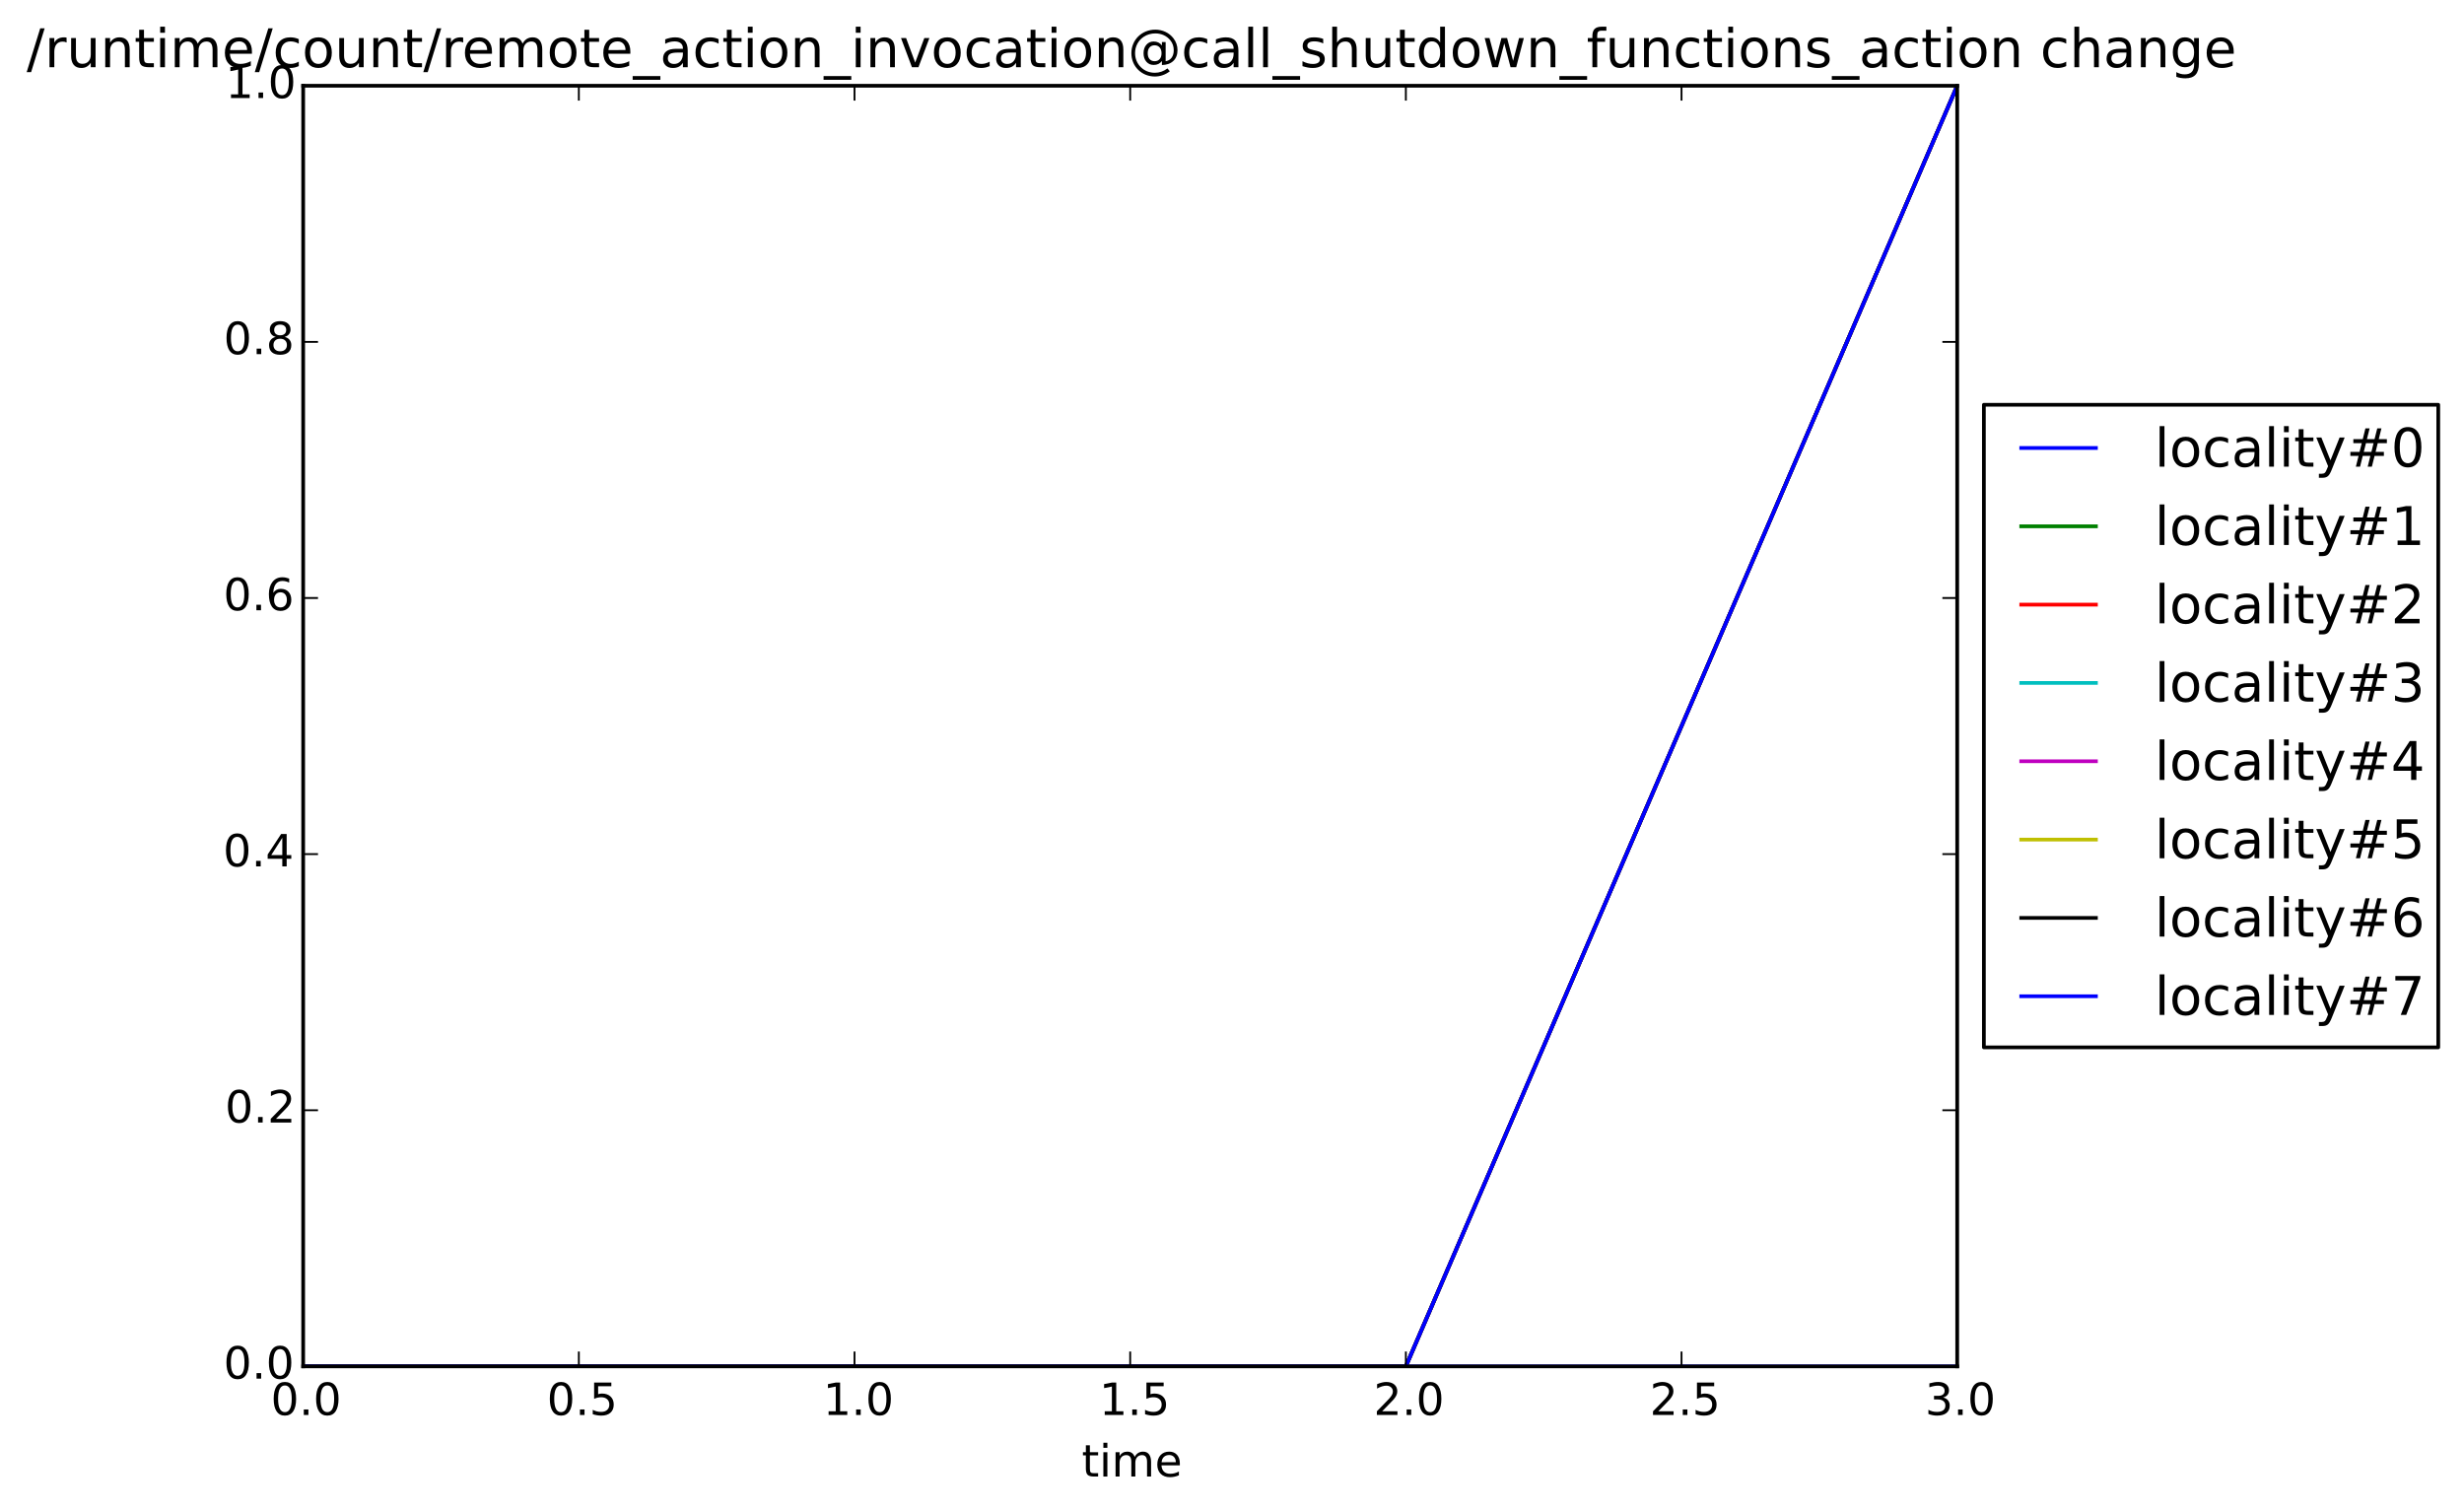 <?xml version="1.0" encoding="utf-8" standalone="no"?>
<!DOCTYPE svg PUBLIC "-//W3C//DTD SVG 1.1//EN"
  "http://www.w3.org/Graphics/SVG/1.1/DTD/svg11.dtd">
<!-- Created with matplotlib (http://matplotlib.org/) -->
<svg height="408pt" version="1.1" viewBox="0 0 665 408" width="665pt" xmlns="http://www.w3.org/2000/svg" xmlns:xlink="http://www.w3.org/1999/xlink">
 <defs>
  <style type="text/css">
*{stroke-linecap:butt;stroke-linejoin:round;}
  </style>
 </defs>
 <g id="figure_1">
  <g id="patch_1">
   <path d="
M0 408.169
L665.25 408.169
L665.25 0
L0 0
z
" style="fill:#ffffff;"/>
  </g>
  <g id="axes_1">
   <g id="patch_2">
    <path d="
M81.822 368.742
L528.222 368.742
L528.222 23.142
L81.822 23.142
z
" style="fill:#ffffff;"/>
   </g>
   <g id="line2d_1">
    <path clip-path="url(#pbc02d9cdf8)" d="
M81.822 368.742
L230.622 368.742
L379.422 368.742
L528.222 368.742" style="fill:none;stroke:#0000ff;stroke-linecap:square;"/>
   </g>
   <g id="line2d_2">
    <path clip-path="url(#pbc02d9cdf8)" d="
M81.822 368.742
L230.622 368.742
L379.422 368.742
L528.222 23.142" style="fill:none;stroke:#008000;stroke-linecap:square;"/>
   </g>
   <g id="line2d_3">
    <path clip-path="url(#pbc02d9cdf8)" d="
M81.822 368.742
L230.622 368.742
L379.422 368.742
L528.222 23.142" style="fill:none;stroke:#ff0000;stroke-linecap:square;"/>
   </g>
   <g id="line2d_4">
    <path clip-path="url(#pbc02d9cdf8)" d="
M81.822 368.742
L230.622 368.742
L379.422 368.742
L528.222 23.142" style="fill:none;stroke:#00bfbf;stroke-linecap:square;"/>
   </g>
   <g id="line2d_5">
    <path clip-path="url(#pbc02d9cdf8)" d="
M81.822 368.742
L230.622 368.742
L379.422 368.742
L528.222 23.142" style="fill:none;stroke:#bf00bf;stroke-linecap:square;"/>
   </g>
   <g id="line2d_6">
    <path clip-path="url(#pbc02d9cdf8)" d="
M81.822 368.742
L230.622 368.742
L379.422 368.742
L528.222 23.142" style="fill:none;stroke:#bfbf00;stroke-linecap:square;"/>
   </g>
   <g id="line2d_7">
    <path clip-path="url(#pbc02d9cdf8)" d="
M81.822 368.742
L230.622 368.742
L379.422 368.742
L528.222 23.142" style="fill:none;stroke:#000000;stroke-linecap:square;"/>
   </g>
   <g id="line2d_8">
    <path clip-path="url(#pbc02d9cdf8)" d="
M81.822 368.742
L230.622 368.742
L379.422 368.742
L528.222 23.142" style="fill:none;stroke:#0000ff;stroke-linecap:square;"/>
   </g>
   <g id="patch_3">
    <path d="
M81.822 23.142
L528.222 23.142" style="fill:none;stroke:#000000;stroke-linecap:square;stroke-linejoin:miter;"/>
   </g>
   <g id="patch_4">
    <path d="
M81.822 368.742
L81.822 23.142" style="fill:none;stroke:#000000;stroke-linecap:square;stroke-linejoin:miter;"/>
   </g>
   <g id="patch_5">
    <path d="
M81.822 368.742
L528.222 368.742" style="fill:none;stroke:#000000;stroke-linecap:square;stroke-linejoin:miter;"/>
   </g>
   <g id="patch_6">
    <path d="
M528.222 368.742
L528.222 23.142" style="fill:none;stroke:#000000;stroke-linecap:square;stroke-linejoin:miter;"/>
   </g>
   <g id="matplotlib.axis_1">
    <g id="xtick_1">
     <g id="line2d_9">
      <defs>
       <path d="
M0 0
L0 -4" id="mc7db9fdffb" style="stroke:#000000;stroke-width:0.5;"/>
      </defs>
      <g>
       <use style="stroke:#000000;stroke-width:0.5;" x="81.822" xlink:href="#mc7db9fdffb" y="368.742"/>
      </g>
     </g>
     <g id="line2d_10">
      <defs>
       <path d="
M0 0
L0 4" id="m5a7d422ac3" style="stroke:#000000;stroke-width:0.5;"/>
      </defs>
      <g>
       <use style="stroke:#000000;stroke-width:0.5;" x="81.822" xlink:href="#m5a7d422ac3" y="23.142"/>
      </g>
     </g>
     <g id="text_1">
      <!-- 0.0 -->
      <defs>
       <path d="
M31.781 66.406
Q24.172 66.406 20.328 58.906
Q16.5 51.422 16.5 36.375
Q16.5 21.391 20.328 13.891
Q24.172 6.391 31.781 6.391
Q39.453 6.391 43.281 13.891
Q47.125 21.391 47.125 36.375
Q47.125 51.422 43.281 58.906
Q39.453 66.406 31.781 66.406
M31.781 74.219
Q44.047 74.219 50.516 64.516
Q56.984 54.828 56.984 36.375
Q56.984 17.969 50.516 8.266
Q44.047 -1.422 31.781 -1.422
Q19.531 -1.422 13.062 8.266
Q6.594 17.969 6.594 36.375
Q6.594 54.828 13.062 64.516
Q19.531 74.219 31.781 74.219" id="BitstreamVeraSans-Roman-30"/>
       <path d="
M10.688 12.406
L21 12.406
L21 0
L10.688 0
z
" id="BitstreamVeraSans-Roman-2e"/>
      </defs>
      <g transform="translate(73.075 381.86)scale(0.12 -0.12)">
       <use xlink:href="#BitstreamVeraSans-Roman-30"/>
       <use x="63.623" xlink:href="#BitstreamVeraSans-Roman-2e"/>
       <use x="95.41" xlink:href="#BitstreamVeraSans-Roman-30"/>
      </g>
     </g>
    </g>
    <g id="xtick_2">
     <g id="line2d_11">
      <g>
       <use style="stroke:#000000;stroke-width:0.5;" x="156.222" xlink:href="#mc7db9fdffb" y="368.742"/>
      </g>
     </g>
     <g id="line2d_12">
      <g>
       <use style="stroke:#000000;stroke-width:0.5;" x="156.222" xlink:href="#m5a7d422ac3" y="23.142"/>
      </g>
     </g>
     <g id="text_2">
      <!-- 0.5 -->
      <defs>
       <path d="
M10.797 72.906
L49.516 72.906
L49.516 64.594
L19.828 64.594
L19.828 46.734
Q21.969 47.469 24.109 47.828
Q26.266 48.188 28.422 48.188
Q40.625 48.188 47.75 41.5
Q54.891 34.812 54.891 23.391
Q54.891 11.625 47.562 5.094
Q40.234 -1.422 26.906 -1.422
Q22.312 -1.422 17.547 -0.641
Q12.797 0.141 7.719 1.703
L7.719 11.625
Q12.109 9.234 16.797 8.062
Q21.484 6.891 26.703 6.891
Q35.156 6.891 40.078 11.328
Q45.016 15.766 45.016 23.391
Q45.016 31 40.078 35.438
Q35.156 39.891 26.703 39.891
Q22.75 39.891 18.812 39.016
Q14.891 38.141 10.797 36.281
z
" id="BitstreamVeraSans-Roman-35"/>
      </defs>
      <g transform="translate(147.6 381.86)scale(0.12 -0.12)">
       <use xlink:href="#BitstreamVeraSans-Roman-30"/>
       <use x="63.623" xlink:href="#BitstreamVeraSans-Roman-2e"/>
       <use x="95.41" xlink:href="#BitstreamVeraSans-Roman-35"/>
      </g>
     </g>
    </g>
    <g id="xtick_3">
     <g id="line2d_13">
      <g>
       <use style="stroke:#000000;stroke-width:0.5;" x="230.622" xlink:href="#mc7db9fdffb" y="368.742"/>
      </g>
     </g>
     <g id="line2d_14">
      <g>
       <use style="stroke:#000000;stroke-width:0.5;" x="230.622" xlink:href="#m5a7d422ac3" y="23.142"/>
      </g>
     </g>
     <g id="text_3">
      <!-- 1.0 -->
      <defs>
       <path d="
M12.406 8.297
L28.516 8.297
L28.516 63.922
L10.984 60.406
L10.984 69.391
L28.422 72.906
L38.281 72.906
L38.281 8.297
L54.391 8.297
L54.391 0
L12.406 0
z
" id="BitstreamVeraSans-Roman-31"/>
      </defs>
      <g transform="translate(222.138 381.86)scale(0.12 -0.12)">
       <use xlink:href="#BitstreamVeraSans-Roman-31"/>
       <use x="63.623" xlink:href="#BitstreamVeraSans-Roman-2e"/>
       <use x="95.41" xlink:href="#BitstreamVeraSans-Roman-30"/>
      </g>
     </g>
    </g>
    <g id="xtick_4">
     <g id="line2d_15">
      <g>
       <use style="stroke:#000000;stroke-width:0.5;" x="305.022" xlink:href="#mc7db9fdffb" y="368.742"/>
      </g>
     </g>
     <g id="line2d_16">
      <g>
       <use style="stroke:#000000;stroke-width:0.5;" x="305.022" xlink:href="#m5a7d422ac3" y="23.142"/>
      </g>
     </g>
     <g id="text_4">
      <!-- 1.5 -->
      <g transform="translate(296.664 381.86)scale(0.12 -0.12)">
       <use xlink:href="#BitstreamVeraSans-Roman-31"/>
       <use x="63.623" xlink:href="#BitstreamVeraSans-Roman-2e"/>
       <use x="95.41" xlink:href="#BitstreamVeraSans-Roman-35"/>
      </g>
     </g>
    </g>
    <g id="xtick_5">
     <g id="line2d_17">
      <g>
       <use style="stroke:#000000;stroke-width:0.5;" x="379.422" xlink:href="#mc7db9fdffb" y="368.742"/>
      </g>
     </g>
     <g id="line2d_18">
      <g>
       <use style="stroke:#000000;stroke-width:0.5;" x="379.422" xlink:href="#m5a7d422ac3" y="23.142"/>
      </g>
     </g>
     <g id="text_5">
      <!-- 2.0 -->
      <defs>
       <path d="
M19.188 8.297
L53.609 8.297
L53.609 0
L7.328 0
L7.328 8.297
Q12.938 14.109 22.625 23.891
Q32.328 33.688 34.812 36.531
Q39.547 41.844 41.422 45.531
Q43.312 49.219 43.312 52.781
Q43.312 58.594 39.234 62.25
Q35.156 65.922 28.609 65.922
Q23.969 65.922 18.812 64.312
Q13.672 62.703 7.812 59.422
L7.812 69.391
Q13.766 71.781 18.938 73
Q24.125 74.219 28.422 74.219
Q39.75 74.219 46.484 68.547
Q53.219 62.891 53.219 53.422
Q53.219 48.922 51.531 44.891
Q49.859 40.875 45.406 35.406
Q44.188 33.984 37.641 27.219
Q31.109 20.453 19.188 8.297" id="BitstreamVeraSans-Roman-32"/>
      </defs>
      <g transform="translate(370.719 381.86)scale(0.12 -0.12)">
       <use xlink:href="#BitstreamVeraSans-Roman-32"/>
       <use x="63.623" xlink:href="#BitstreamVeraSans-Roman-2e"/>
       <use x="95.41" xlink:href="#BitstreamVeraSans-Roman-30"/>
      </g>
     </g>
    </g>
    <g id="xtick_6">
     <g id="line2d_19">
      <g>
       <use style="stroke:#000000;stroke-width:0.5;" x="453.822" xlink:href="#mc7db9fdffb" y="368.742"/>
      </g>
     </g>
     <g id="line2d_20">
      <g>
       <use style="stroke:#000000;stroke-width:0.5;" x="453.822" xlink:href="#m5a7d422ac3" y="23.142"/>
      </g>
     </g>
     <g id="text_6">
      <!-- 2.5 -->
      <g transform="translate(445.244 381.86)scale(0.12 -0.12)">
       <use xlink:href="#BitstreamVeraSans-Roman-32"/>
       <use x="63.623" xlink:href="#BitstreamVeraSans-Roman-2e"/>
       <use x="95.41" xlink:href="#BitstreamVeraSans-Roman-35"/>
      </g>
     </g>
    </g>
    <g id="xtick_7">
     <g id="line2d_21">
      <g>
       <use style="stroke:#000000;stroke-width:0.5;" x="528.222" xlink:href="#mc7db9fdffb" y="368.742"/>
      </g>
     </g>
     <g id="line2d_22">
      <g>
       <use style="stroke:#000000;stroke-width:0.5;" x="528.222" xlink:href="#m5a7d422ac3" y="23.142"/>
      </g>
     </g>
     <g id="text_7">
      <!-- 3.0 -->
      <defs>
       <path d="
M40.578 39.312
Q47.656 37.797 51.625 33
Q55.609 28.219 55.609 21.188
Q55.609 10.406 48.188 4.484
Q40.766 -1.422 27.094 -1.422
Q22.516 -1.422 17.656 -0.516
Q12.797 0.391 7.625 2.203
L7.625 11.719
Q11.719 9.328 16.594 8.109
Q21.484 6.891 26.812 6.891
Q36.078 6.891 40.938 10.547
Q45.797 14.203 45.797 21.188
Q45.797 27.641 41.281 31.266
Q36.766 34.906 28.719 34.906
L20.219 34.906
L20.219 43.016
L29.109 43.016
Q36.375 43.016 40.234 45.922
Q44.094 48.828 44.094 54.297
Q44.094 59.906 40.109 62.906
Q36.141 65.922 28.719 65.922
Q24.656 65.922 20.016 65.031
Q15.375 64.156 9.812 62.312
L9.812 71.094
Q15.438 72.656 20.344 73.438
Q25.25 74.219 29.594 74.219
Q40.828 74.219 47.359 69.109
Q53.906 64.016 53.906 55.328
Q53.906 49.266 50.438 45.094
Q46.969 40.922 40.578 39.312" id="BitstreamVeraSans-Roman-33"/>
      </defs>
      <g transform="translate(519.536 381.86)scale(0.12 -0.12)">
       <use xlink:href="#BitstreamVeraSans-Roman-33"/>
       <use x="63.623" xlink:href="#BitstreamVeraSans-Roman-2e"/>
       <use x="95.41" xlink:href="#BitstreamVeraSans-Roman-30"/>
      </g>
     </g>
    </g>
    <g id="text_8">
     <!-- time -->
     <defs>
      <path d="
M18.312 70.219
L18.312 54.688
L36.812 54.688
L36.812 47.703
L18.312 47.703
L18.312 18.016
Q18.312 11.328 20.141 9.422
Q21.969 7.516 27.594 7.516
L36.812 7.516
L36.812 0
L27.594 0
Q17.188 0 13.234 3.875
Q9.281 7.766 9.281 18.016
L9.281 47.703
L2.688 47.703
L2.688 54.688
L9.281 54.688
L9.281 70.219
z
" id="BitstreamVeraSans-Roman-74"/>
      <path d="
M9.422 54.688
L18.406 54.688
L18.406 0
L9.422 0
z

M9.422 75.984
L18.406 75.984
L18.406 64.594
L9.422 64.594
z
" id="BitstreamVeraSans-Roman-69"/>
      <path d="
M52 44.188
Q55.375 50.25 60.062 53.125
Q64.75 56 71.094 56
Q79.641 56 84.281 50.016
Q88.922 44.047 88.922 33.016
L88.922 0
L79.891 0
L79.891 32.719
Q79.891 40.578 77.094 44.375
Q74.312 48.188 68.609 48.188
Q61.625 48.188 57.562 43.547
Q53.516 38.922 53.516 30.906
L53.516 0
L44.484 0
L44.484 32.719
Q44.484 40.625 41.703 44.406
Q38.922 48.188 33.109 48.188
Q26.219 48.188 22.156 43.531
Q18.109 38.875 18.109 30.906
L18.109 0
L9.078 0
L9.078 54.688
L18.109 54.688
L18.109 46.188
Q21.188 51.219 25.484 53.609
Q29.781 56 35.688 56
Q41.656 56 45.828 52.969
Q50 49.953 52 44.188" id="BitstreamVeraSans-Roman-6d"/>
      <path d="
M56.203 29.594
L56.203 25.203
L14.891 25.203
Q15.484 15.922 20.484 11.062
Q25.484 6.203 34.422 6.203
Q39.594 6.203 44.453 7.469
Q49.312 8.734 54.109 11.281
L54.109 2.781
Q49.266 0.734 44.188 -0.344
Q39.109 -1.422 33.891 -1.422
Q20.797 -1.422 13.156 6.188
Q5.516 13.812 5.516 26.812
Q5.516 40.234 12.766 48.109
Q20.016 56 32.328 56
Q43.359 56 49.781 48.891
Q56.203 41.797 56.203 29.594
M47.219 32.234
Q47.125 39.594 43.094 43.984
Q39.062 48.391 32.422 48.391
Q24.906 48.391 20.391 44.141
Q15.875 39.891 15.188 32.172
z
" id="BitstreamVeraSans-Roman-65"/>
     </defs>
     <g transform="translate(291.948 398.474)scale(0.12 -0.12)">
      <use xlink:href="#BitstreamVeraSans-Roman-74"/>
      <use x="39.209" xlink:href="#BitstreamVeraSans-Roman-69"/>
      <use x="66.992" xlink:href="#BitstreamVeraSans-Roman-6d"/>
      <use x="164.404" xlink:href="#BitstreamVeraSans-Roman-65"/>
     </g>
    </g>
   </g>
   <g id="matplotlib.axis_2">
    <g id="ytick_1">
     <g id="line2d_23">
      <defs>
       <path d="
M0 0
L4 0" id="md7965d1ba0" style="stroke:#000000;stroke-width:0.5;"/>
      </defs>
      <g>
       <use style="stroke:#000000;stroke-width:0.5;" x="81.822" xlink:href="#md7965d1ba0" y="368.742"/>
      </g>
     </g>
     <g id="line2d_24">
      <defs>
       <path d="
M0 0
L-4 0" id="md9a1c1a7cd" style="stroke:#000000;stroke-width:0.5;"/>
      </defs>
      <g>
       <use style="stroke:#000000;stroke-width:0.5;" x="528.222" xlink:href="#md9a1c1a7cd" y="368.742"/>
      </g>
     </g>
     <g id="text_9">
      <!-- 0.0 -->
      <g transform="translate(60.327 372.053)scale(0.12 -0.12)">
       <use xlink:href="#BitstreamVeraSans-Roman-30"/>
       <use x="63.623" xlink:href="#BitstreamVeraSans-Roman-2e"/>
       <use x="95.41" xlink:href="#BitstreamVeraSans-Roman-30"/>
      </g>
     </g>
    </g>
    <g id="ytick_2">
     <g id="line2d_25">
      <g>
       <use style="stroke:#000000;stroke-width:0.5;" x="81.822" xlink:href="#md7965d1ba0" y="299.622"/>
      </g>
     </g>
     <g id="line2d_26">
      <g>
       <use style="stroke:#000000;stroke-width:0.5;" x="528.222" xlink:href="#md9a1c1a7cd" y="299.622"/>
      </g>
     </g>
     <g id="text_10">
      <!-- 0.2 -->
      <g transform="translate(60.732 302.933)scale(0.12 -0.12)">
       <use xlink:href="#BitstreamVeraSans-Roman-30"/>
       <use x="63.623" xlink:href="#BitstreamVeraSans-Roman-2e"/>
       <use x="95.41" xlink:href="#BitstreamVeraSans-Roman-32"/>
      </g>
     </g>
    </g>
    <g id="ytick_3">
     <g id="line2d_27">
      <g>
       <use style="stroke:#000000;stroke-width:0.5;" x="81.822" xlink:href="#md7965d1ba0" y="230.502"/>
      </g>
     </g>
     <g id="line2d_28">
      <g>
       <use style="stroke:#000000;stroke-width:0.5;" x="528.222" xlink:href="#md9a1c1a7cd" y="230.502"/>
      </g>
     </g>
     <g id="text_11">
      <!-- 0.4 -->
      <defs>
       <path d="
M37.797 64.312
L12.891 25.391
L37.797 25.391
z

M35.203 72.906
L47.609 72.906
L47.609 25.391
L58.016 25.391
L58.016 17.188
L47.609 17.188
L47.609 0
L37.797 0
L37.797 17.188
L4.891 17.188
L4.891 26.703
z
" id="BitstreamVeraSans-Roman-34"/>
      </defs>
      <g transform="translate(60.203 233.813)scale(0.12 -0.12)">
       <use xlink:href="#BitstreamVeraSans-Roman-30"/>
       <use x="63.623" xlink:href="#BitstreamVeraSans-Roman-2e"/>
       <use x="95.41" xlink:href="#BitstreamVeraSans-Roman-34"/>
      </g>
     </g>
    </g>
    <g id="ytick_4">
     <g id="line2d_29">
      <g>
       <use style="stroke:#000000;stroke-width:0.5;" x="81.822" xlink:href="#md7965d1ba0" y="161.382"/>
      </g>
     </g>
     <g id="line2d_30">
      <g>
       <use style="stroke:#000000;stroke-width:0.5;" x="528.222" xlink:href="#md9a1c1a7cd" y="161.382"/>
      </g>
     </g>
     <g id="text_12">
      <!-- 0.6 -->
      <defs>
       <path d="
M33.016 40.375
Q26.375 40.375 22.484 35.828
Q18.609 31.297 18.609 23.391
Q18.609 15.531 22.484 10.953
Q26.375 6.391 33.016 6.391
Q39.656 6.391 43.531 10.953
Q47.406 15.531 47.406 23.391
Q47.406 31.297 43.531 35.828
Q39.656 40.375 33.016 40.375
M52.594 71.297
L52.594 62.312
Q48.875 64.062 45.094 64.984
Q41.312 65.922 37.594 65.922
Q27.828 65.922 22.672 59.328
Q17.531 52.734 16.797 39.406
Q19.672 43.656 24.016 45.922
Q28.375 48.188 33.594 48.188
Q44.578 48.188 50.953 41.516
Q57.328 34.859 57.328 23.391
Q57.328 12.156 50.688 5.359
Q44.047 -1.422 33.016 -1.422
Q20.359 -1.422 13.672 8.266
Q6.984 17.969 6.984 36.375
Q6.984 53.656 15.188 63.938
Q23.391 74.219 37.203 74.219
Q40.922 74.219 44.703 73.484
Q48.484 72.75 52.594 71.297" id="BitstreamVeraSans-Roman-36"/>
      </defs>
      <g transform="translate(60.285 164.693)scale(0.12 -0.12)">
       <use xlink:href="#BitstreamVeraSans-Roman-30"/>
       <use x="63.623" xlink:href="#BitstreamVeraSans-Roman-2e"/>
       <use x="95.41" xlink:href="#BitstreamVeraSans-Roman-36"/>
      </g>
     </g>
    </g>
    <g id="ytick_5">
     <g id="line2d_31">
      <g>
       <use style="stroke:#000000;stroke-width:0.5;" x="81.822" xlink:href="#md7965d1ba0" y="92.262"/>
      </g>
     </g>
     <g id="line2d_32">
      <g>
       <use style="stroke:#000000;stroke-width:0.5;" x="528.222" xlink:href="#md9a1c1a7cd" y="92.262"/>
      </g>
     </g>
     <g id="text_13">
      <!-- 0.8 -->
      <defs>
       <path d="
M31.781 34.625
Q24.75 34.625 20.719 30.859
Q16.703 27.094 16.703 20.516
Q16.703 13.922 20.719 10.156
Q24.75 6.391 31.781 6.391
Q38.812 6.391 42.859 10.172
Q46.922 13.969 46.922 20.516
Q46.922 27.094 42.891 30.859
Q38.875 34.625 31.781 34.625
M21.922 38.812
Q15.578 40.375 12.031 44.719
Q8.5 49.078 8.5 55.328
Q8.5 64.062 14.719 69.141
Q20.953 74.219 31.781 74.219
Q42.672 74.219 48.875 69.141
Q55.078 64.062 55.078 55.328
Q55.078 49.078 51.531 44.719
Q48 40.375 41.703 38.812
Q48.828 37.156 52.797 32.312
Q56.781 27.484 56.781 20.516
Q56.781 9.906 50.312 4.234
Q43.844 -1.422 31.781 -1.422
Q19.734 -1.422 13.25 4.234
Q6.781 9.906 6.781 20.516
Q6.781 27.484 10.781 32.312
Q14.797 37.156 21.922 38.812
M18.312 54.391
Q18.312 48.734 21.844 45.562
Q25.391 42.391 31.781 42.391
Q38.141 42.391 41.719 45.562
Q45.312 48.734 45.312 54.391
Q45.312 60.062 41.719 63.234
Q38.141 66.406 31.781 66.406
Q25.391 66.406 21.844 63.234
Q18.312 60.062 18.312 54.391" id="BitstreamVeraSans-Roman-38"/>
      </defs>
      <g transform="translate(60.351 95.573)scale(0.12 -0.12)">
       <use xlink:href="#BitstreamVeraSans-Roman-30"/>
       <use x="63.623" xlink:href="#BitstreamVeraSans-Roman-2e"/>
       <use x="95.41" xlink:href="#BitstreamVeraSans-Roman-38"/>
      </g>
     </g>
    </g>
    <g id="ytick_6">
     <g id="line2d_33">
      <g>
       <use style="stroke:#000000;stroke-width:0.5;" x="81.822" xlink:href="#md7965d1ba0" y="23.142"/>
      </g>
     </g>
     <g id="line2d_34">
      <g>
       <use style="stroke:#000000;stroke-width:0.5;" x="528.222" xlink:href="#md9a1c1a7cd" y="23.142"/>
      </g>
     </g>
     <g id="text_14">
      <!-- 1.0 -->
      <g transform="translate(60.854 26.453)scale(0.12 -0.12)">
       <use xlink:href="#BitstreamVeraSans-Roman-31"/>
       <use x="63.623" xlink:href="#BitstreamVeraSans-Roman-2e"/>
       <use x="95.41" xlink:href="#BitstreamVeraSans-Roman-30"/>
      </g>
     </g>
    </g>
   </g>
   <g id="text_15">
    <!-- /runtime/count/remote_action_invocation@call_shutdown_functions_action change -->
    <defs>
     <path d="
M8.5 21.578
L8.5 54.688
L17.484 54.688
L17.484 21.922
Q17.484 14.156 20.5 10.266
Q23.531 6.391 29.594 6.391
Q36.859 6.391 41.078 11.031
Q45.312 15.672 45.312 23.688
L45.312 54.688
L54.297 54.688
L54.297 0
L45.312 0
L45.312 8.406
Q42.047 3.422 37.719 1
Q33.406 -1.422 27.688 -1.422
Q18.266 -1.422 13.375 4.438
Q8.5 10.297 8.5 21.578" id="BitstreamVeraSans-Roman-75"/>
     <path d="
M30.609 48.391
Q23.391 48.391 19.188 42.75
Q14.984 37.109 14.984 27.297
Q14.984 17.484 19.156 11.844
Q23.344 6.203 30.609 6.203
Q37.797 6.203 41.984 11.859
Q46.188 17.531 46.188 27.297
Q46.188 37.016 41.984 42.703
Q37.797 48.391 30.609 48.391
M30.609 56
Q42.328 56 49.016 48.375
Q55.719 40.766 55.719 27.297
Q55.719 13.875 49.016 6.219
Q42.328 -1.422 30.609 -1.422
Q18.844 -1.422 12.172 6.219
Q5.516 13.875 5.516 27.297
Q5.516 40.766 12.172 48.375
Q18.844 56 30.609 56" id="BitstreamVeraSans-Roman-6f"/>
     <path d="
M48.781 52.594
L48.781 44.188
Q44.969 46.297 41.141 47.344
Q37.312 48.391 33.406 48.391
Q24.656 48.391 19.812 42.844
Q14.984 37.312 14.984 27.297
Q14.984 17.281 19.812 11.734
Q24.656 6.203 33.406 6.203
Q37.312 6.203 41.141 7.25
Q44.969 8.297 48.781 10.406
L48.781 2.094
Q45.016 0.344 40.984 -0.531
Q36.969 -1.422 32.422 -1.422
Q20.062 -1.422 12.781 6.344
Q5.516 14.109 5.516 27.297
Q5.516 40.672 12.859 48.328
Q20.219 56 33.016 56
Q37.156 56 41.109 55.141
Q45.062 54.297 48.781 52.594" id="BitstreamVeraSans-Roman-63"/>
     <path d="
M54.891 33.016
L54.891 0
L45.906 0
L45.906 32.719
Q45.906 40.484 42.875 44.328
Q39.844 48.188 33.797 48.188
Q26.516 48.188 22.312 43.547
Q18.109 38.922 18.109 30.906
L18.109 0
L9.078 0
L9.078 75.984
L18.109 75.984
L18.109 46.188
Q21.344 51.125 25.703 53.562
Q30.078 56 35.797 56
Q45.219 56 50.047 50.172
Q54.891 44.344 54.891 33.016" id="BitstreamVeraSans-Roman-68"/>
     <path d="
M2.984 54.688
L12.5 54.688
L29.594 8.797
L46.688 54.688
L56.203 54.688
L35.688 0
L23.484 0
z
" id="BitstreamVeraSans-Roman-76"/>
     <path d="
M41.109 46.297
Q39.594 47.172 37.812 47.578
Q36.031 48 33.891 48
Q26.266 48 22.188 43.047
Q18.109 38.094 18.109 28.812
L18.109 0
L9.078 0
L9.078 54.688
L18.109 54.688
L18.109 46.188
Q20.953 51.172 25.484 53.578
Q30.031 56 36.531 56
Q37.453 56 38.578 55.875
Q39.703 55.766 41.062 55.516
z
" id="BitstreamVeraSans-Roman-72"/>
     <path d="
M34.281 27.484
Q23.391 27.484 19.188 25
Q14.984 22.516 14.984 16.5
Q14.984 11.719 18.141 8.906
Q21.297 6.109 26.703 6.109
Q34.188 6.109 38.703 11.406
Q43.219 16.703 43.219 25.484
L43.219 27.484
z

M52.203 31.203
L52.203 0
L43.219 0
L43.219 8.297
Q40.141 3.328 35.547 0.953
Q30.953 -1.422 24.312 -1.422
Q15.922 -1.422 10.953 3.297
Q6 8.016 6 15.922
Q6 25.141 12.172 29.828
Q18.359 34.516 30.609 34.516
L43.219 34.516
L43.219 35.406
Q43.219 41.609 39.141 45
Q35.062 48.391 27.688 48.391
Q23 48.391 18.547 47.266
Q14.109 46.141 10.016 43.891
L10.016 52.203
Q14.938 54.109 19.578 55.047
Q24.219 56 28.609 56
Q40.484 56 46.344 49.844
Q52.203 43.703 52.203 31.203" id="BitstreamVeraSans-Roman-61"/>
     <path d="
M54.891 33.016
L54.891 0
L45.906 0
L45.906 32.719
Q45.906 40.484 42.875 44.328
Q39.844 48.188 33.797 48.188
Q26.516 48.188 22.312 43.547
Q18.109 38.922 18.109 30.906
L18.109 0
L9.078 0
L9.078 54.688
L18.109 54.688
L18.109 46.188
Q21.344 51.125 25.703 53.562
Q30.078 56 35.797 56
Q45.219 56 50.047 50.172
Q54.891 44.344 54.891 33.016" id="BitstreamVeraSans-Roman-6e"/>
     <path d="
M25.391 72.906
L33.688 72.906
L8.297 -9.281
L0 -9.281
z
" id="BitstreamVeraSans-Roman-2f"/>
     <path d="
M45.406 27.984
Q45.406 37.75 41.375 43.109
Q37.359 48.484 30.078 48.484
Q22.859 48.484 18.828 43.109
Q14.797 37.75 14.797 27.984
Q14.797 18.266 18.828 12.891
Q22.859 7.516 30.078 7.516
Q37.359 7.516 41.375 12.891
Q45.406 18.266 45.406 27.984
M54.391 6.781
Q54.391 -7.172 48.188 -13.984
Q42 -20.797 29.203 -20.797
Q24.469 -20.797 20.266 -20.094
Q16.062 -19.391 12.109 -17.922
L12.109 -9.188
Q16.062 -11.328 19.922 -12.344
Q23.781 -13.375 27.781 -13.375
Q36.625 -13.375 41.016 -8.766
Q45.406 -4.156 45.406 5.172
L45.406 9.625
Q42.625 4.781 38.281 2.391
Q33.938 0 27.875 0
Q17.828 0 11.672 7.656
Q5.516 15.328 5.516 27.984
Q5.516 40.672 11.672 48.328
Q17.828 56 27.875 56
Q33.938 56 38.281 53.609
Q42.625 51.219 45.406 46.391
L45.406 54.688
L54.391 54.688
z
" id="BitstreamVeraSans-Roman-67"/>
     <path d="
M45.406 46.391
L45.406 75.984
L54.391 75.984
L54.391 0
L45.406 0
L45.406 8.203
Q42.578 3.328 38.25 0.953
Q33.938 -1.422 27.875 -1.422
Q17.969 -1.422 11.734 6.484
Q5.516 14.406 5.516 27.297
Q5.516 40.188 11.734 48.094
Q17.969 56 27.875 56
Q33.938 56 38.25 53.625
Q42.578 51.266 45.406 46.391
M14.797 27.297
Q14.797 17.391 18.875 11.75
Q22.953 6.109 30.078 6.109
Q37.203 6.109 41.297 11.75
Q45.406 17.391 45.406 27.297
Q45.406 37.203 41.297 42.844
Q37.203 48.484 30.078 48.484
Q22.953 48.484 18.875 42.844
Q14.797 37.203 14.797 27.297" id="BitstreamVeraSans-Roman-64"/>
     <path d="
M37.203 26.219
Q37.203 19.234 40.672 15.25
Q44.141 11.281 50.203 11.281
Q56.203 11.281 59.641 15.281
Q63.094 19.281 63.094 26.219
Q63.094 33.062 59.578 37.078
Q56.062 41.109 50.094 41.109
Q44.188 41.109 40.688 37.109
Q37.203 33.109 37.203 26.219
M63.812 11.625
Q60.891 7.859 57.109 6.078
Q53.328 4.297 48.297 4.297
Q39.891 4.297 34.641 10.375
Q29.391 16.453 29.391 26.219
Q29.391 35.984 34.656 42.078
Q39.938 48.188 48.297 48.188
Q53.328 48.188 57.125 46.359
Q60.938 44.531 63.812 40.828
L63.812 47.219
L70.797 47.219
L70.797 11.281
Q77.938 12.359 81.953 17.797
Q85.984 23.25 85.984 31.891
Q85.984 37.109 84.438 41.703
Q82.906 46.297 79.781 50.203
Q74.703 56.594 67.406 59.984
Q60.109 63.375 51.516 63.375
Q45.516 63.375 39.984 61.781
Q34.469 60.203 29.781 57.078
Q22.125 52.094 17.797 44.016
Q13.484 35.938 13.484 26.516
Q13.484 18.75 16.281 11.953
Q19.094 5.172 24.422 0
Q29.547 -5.078 36.281 -7.734
Q43.016 -10.406 50.688 -10.406
Q56.984 -10.406 63.062 -8.281
Q69.141 -6.156 74.219 -2.203
L78.609 -7.625
Q72.516 -12.359 65.312 -14.875
Q58.109 -17.391 50.688 -17.391
Q41.656 -17.391 33.641 -14.188
Q25.641 -10.984 19.391 -4.891
Q13.141 1.219 9.859 9.25
Q6.594 17.281 6.594 26.516
Q6.594 35.406 9.906 43.453
Q13.234 51.516 19.391 57.625
Q25.688 63.812 33.938 67.109
Q42.188 70.406 51.422 70.406
Q61.766 70.406 70.625 66.156
Q79.5 61.922 85.5 54.109
Q89.156 49.312 91.078 43.703
Q93.016 38.094 93.016 32.078
Q93.016 19.234 85.25 11.812
Q77.484 4.391 63.812 4.109
z
" id="BitstreamVeraSans-Roman-40"/>
     <path d="
M9.422 75.984
L18.406 75.984
L18.406 0
L9.422 0
z
" id="BitstreamVeraSans-Roman-6c"/>
     <path id="BitstreamVeraSans-Roman-20"/>
     <path d="
M37.109 75.984
L37.109 68.5
L28.516 68.5
Q23.688 68.5 21.797 66.547
Q19.922 64.594 19.922 59.516
L19.922 54.688
L34.719 54.688
L34.719 47.703
L19.922 47.703
L19.922 0
L10.891 0
L10.891 47.703
L2.297 47.703
L2.297 54.688
L10.891 54.688
L10.891 58.5
Q10.891 67.625 15.141 71.797
Q19.391 75.984 28.609 75.984
z
" id="BitstreamVeraSans-Roman-66"/>
     <path d="
M44.281 53.078
L44.281 44.578
Q40.484 46.531 36.375 47.5
Q32.281 48.484 27.875 48.484
Q21.188 48.484 17.844 46.438
Q14.5 44.391 14.5 40.281
Q14.5 37.156 16.891 35.375
Q19.281 33.594 26.516 31.984
L29.594 31.297
Q39.156 29.25 43.188 25.516
Q47.219 21.781 47.219 15.094
Q47.219 7.469 41.188 3.016
Q35.156 -1.422 24.609 -1.422
Q20.219 -1.422 15.453 -0.562
Q10.688 0.297 5.422 2
L5.422 11.281
Q10.406 8.688 15.234 7.391
Q20.062 6.109 24.812 6.109
Q31.156 6.109 34.562 8.281
Q37.984 10.453 37.984 14.406
Q37.984 18.062 35.516 20.016
Q33.062 21.969 24.703 23.781
L21.578 24.516
Q13.234 26.266 9.516 29.906
Q5.812 33.547 5.812 39.891
Q5.812 47.609 11.281 51.797
Q16.75 56 26.812 56
Q31.781 56 36.172 55.266
Q40.578 54.547 44.281 53.078" id="BitstreamVeraSans-Roman-73"/>
     <path d="
M4.203 54.688
L13.188 54.688
L24.422 12.016
L35.594 54.688
L46.188 54.688
L57.422 12.016
L68.609 54.688
L77.594 54.688
L63.281 0
L52.688 0
L40.922 44.828
L29.109 0
L18.5 0
z
" id="BitstreamVeraSans-Roman-77"/>
     <path d="
M50.984 -16.609
L50.984 -23.578
L-0.984 -23.578
L-0.984 -16.609
z
" id="BitstreamVeraSans-Roman-5f"/>
    </defs>
    <g transform="translate(7.2 18.142)scale(0.144 -0.144)">
     <use xlink:href="#BitstreamVeraSans-Roman-2f"/>
     <use x="33.691" xlink:href="#BitstreamVeraSans-Roman-72"/>
     <use x="74.805" xlink:href="#BitstreamVeraSans-Roman-75"/>
     <use x="138.184" xlink:href="#BitstreamVeraSans-Roman-6e"/>
     <use x="201.562" xlink:href="#BitstreamVeraSans-Roman-74"/>
     <use x="240.771" xlink:href="#BitstreamVeraSans-Roman-69"/>
     <use x="268.555" xlink:href="#BitstreamVeraSans-Roman-6d"/>
     <use x="365.967" xlink:href="#BitstreamVeraSans-Roman-65"/>
     <use x="427.49" xlink:href="#BitstreamVeraSans-Roman-2f"/>
     <use x="461.182" xlink:href="#BitstreamVeraSans-Roman-63"/>
     <use x="516.162" xlink:href="#BitstreamVeraSans-Roman-6f"/>
     <use x="577.344" xlink:href="#BitstreamVeraSans-Roman-75"/>
     <use x="640.723" xlink:href="#BitstreamVeraSans-Roman-6e"/>
     <use x="704.102" xlink:href="#BitstreamVeraSans-Roman-74"/>
     <use x="743.311" xlink:href="#BitstreamVeraSans-Roman-2f"/>
     <use x="777.002" xlink:href="#BitstreamVeraSans-Roman-72"/>
     <use x="815.865" xlink:href="#BitstreamVeraSans-Roman-65"/>
     <use x="877.389" xlink:href="#BitstreamVeraSans-Roman-6d"/>
     <use x="974.801" xlink:href="#BitstreamVeraSans-Roman-6f"/>
     <use x="1035.982" xlink:href="#BitstreamVeraSans-Roman-74"/>
     <use x="1075.191" xlink:href="#BitstreamVeraSans-Roman-65"/>
     <use x="1136.715" xlink:href="#BitstreamVeraSans-Roman-5f"/>
     <use x="1186.715" xlink:href="#BitstreamVeraSans-Roman-61"/>
     <use x="1247.994" xlink:href="#BitstreamVeraSans-Roman-63"/>
     <use x="1302.975" xlink:href="#BitstreamVeraSans-Roman-74"/>
     <use x="1342.184" xlink:href="#BitstreamVeraSans-Roman-69"/>
     <use x="1369.967" xlink:href="#BitstreamVeraSans-Roman-6f"/>
     <use x="1431.148" xlink:href="#BitstreamVeraSans-Roman-6e"/>
     <use x="1494.527" xlink:href="#BitstreamVeraSans-Roman-5f"/>
     <use x="1544.527" xlink:href="#BitstreamVeraSans-Roman-69"/>
     <use x="1572.311" xlink:href="#BitstreamVeraSans-Roman-6e"/>
     <use x="1635.689" xlink:href="#BitstreamVeraSans-Roman-76"/>
     <use x="1694.869" xlink:href="#BitstreamVeraSans-Roman-6f"/>
     <use x="1756.051" xlink:href="#BitstreamVeraSans-Roman-63"/>
     <use x="1811.031" xlink:href="#BitstreamVeraSans-Roman-61"/>
     <use x="1872.311" xlink:href="#BitstreamVeraSans-Roman-74"/>
     <use x="1911.52" xlink:href="#BitstreamVeraSans-Roman-69"/>
     <use x="1939.303" xlink:href="#BitstreamVeraSans-Roman-6f"/>
     <use x="2000.484" xlink:href="#BitstreamVeraSans-Roman-6e"/>
     <use x="2063.863" xlink:href="#BitstreamVeraSans-Roman-40"/>
     <use x="2163.863" xlink:href="#BitstreamVeraSans-Roman-63"/>
     <use x="2218.844" xlink:href="#BitstreamVeraSans-Roman-61"/>
     <use x="2280.123" xlink:href="#BitstreamVeraSans-Roman-6c"/>
     <use x="2307.906" xlink:href="#BitstreamVeraSans-Roman-6c"/>
     <use x="2335.689" xlink:href="#BitstreamVeraSans-Roman-5f"/>
     <use x="2385.689" xlink:href="#BitstreamVeraSans-Roman-73"/>
     <use x="2437.789" xlink:href="#BitstreamVeraSans-Roman-68"/>
     <use x="2501.168" xlink:href="#BitstreamVeraSans-Roman-75"/>
     <use x="2564.547" xlink:href="#BitstreamVeraSans-Roman-74"/>
     <use x="2603.756" xlink:href="#BitstreamVeraSans-Roman-64"/>
     <use x="2667.232" xlink:href="#BitstreamVeraSans-Roman-6f"/>
     <use x="2728.414" xlink:href="#BitstreamVeraSans-Roman-77"/>
     <use x="2810.201" xlink:href="#BitstreamVeraSans-Roman-6e"/>
     <use x="2873.58" xlink:href="#BitstreamVeraSans-Roman-5f"/>
     <use x="2923.58" xlink:href="#BitstreamVeraSans-Roman-66"/>
     <use x="2958.785" xlink:href="#BitstreamVeraSans-Roman-75"/>
     <use x="3022.164" xlink:href="#BitstreamVeraSans-Roman-6e"/>
     <use x="3085.543" xlink:href="#BitstreamVeraSans-Roman-63"/>
     <use x="3140.523" xlink:href="#BitstreamVeraSans-Roman-74"/>
     <use x="3179.732" xlink:href="#BitstreamVeraSans-Roman-69"/>
     <use x="3207.516" xlink:href="#BitstreamVeraSans-Roman-6f"/>
     <use x="3268.697" xlink:href="#BitstreamVeraSans-Roman-6e"/>
     <use x="3332.076" xlink:href="#BitstreamVeraSans-Roman-73"/>
     <use x="3384.176" xlink:href="#BitstreamVeraSans-Roman-5f"/>
     <use x="3434.176" xlink:href="#BitstreamVeraSans-Roman-61"/>
     <use x="3495.455" xlink:href="#BitstreamVeraSans-Roman-63"/>
     <use x="3550.436" xlink:href="#BitstreamVeraSans-Roman-74"/>
     <use x="3589.645" xlink:href="#BitstreamVeraSans-Roman-69"/>
     <use x="3617.428" xlink:href="#BitstreamVeraSans-Roman-6f"/>
     <use x="3678.609" xlink:href="#BitstreamVeraSans-Roman-6e"/>
     <use x="3741.988" xlink:href="#BitstreamVeraSans-Roman-20"/>
     <use x="3773.775" xlink:href="#BitstreamVeraSans-Roman-63"/>
     <use x="3828.756" xlink:href="#BitstreamVeraSans-Roman-68"/>
     <use x="3892.135" xlink:href="#BitstreamVeraSans-Roman-61"/>
     <use x="3953.414" xlink:href="#BitstreamVeraSans-Roman-6e"/>
     <use x="4016.793" xlink:href="#BitstreamVeraSans-Roman-67"/>
     <use x="4080.27" xlink:href="#BitstreamVeraSans-Roman-65"/>
    </g>
   </g>
   <g id="legend_1">
    <g id="patch_7">
     <path d="
M535.422 282.648
L658.05 282.648
L658.05 109.236
L535.422 109.236
z
" style="fill:#ffffff;stroke:#000000;stroke-linejoin:miter;"/>
    </g>
    <g id="line2d_35">
     <path d="
M545.502 120.898
L565.662 120.898" style="fill:none;stroke:#0000ff;stroke-linecap:square;"/>
    </g>
    <g id="line2d_36"/>
    <g id="text_16">
     <!-- locality#0 -->
     <defs>
      <path d="
M32.172 -5.078
Q28.375 -14.844 24.75 -17.812
Q21.141 -20.797 15.094 -20.797
L7.906 -20.797
L7.906 -13.281
L13.188 -13.281
Q16.891 -13.281 18.938 -11.516
Q21 -9.766 23.484 -3.219
L25.094 0.875
L2.984 54.688
L12.5 54.688
L29.594 11.922
L46.688 54.688
L56.203 54.688
z
" id="BitstreamVeraSans-Roman-79"/>
      <path d="
M51.125 44
L36.922 44
L32.812 27.688
L47.125 27.688
z

M43.797 71.781
L38.719 51.516
L52.984 51.516
L58.109 71.781
L65.922 71.781
L60.891 51.516
L76.125 51.516
L76.125 44
L58.984 44
L54.984 27.688
L70.516 27.688
L70.516 20.219
L53.078 20.219
L48 0
L40.188 0
L45.219 20.219
L30.906 20.219
L25.875 0
L18.016 0
L23.094 20.219
L7.719 20.219
L7.719 27.688
L24.906 27.688
L29 44
L13.281 44
L13.281 51.516
L30.906 51.516
L35.891 71.781
z
" id="BitstreamVeraSans-Roman-23"/>
     </defs>
     <g transform="translate(581.502 125.938)scale(0.144 -0.144)">
      <use xlink:href="#BitstreamVeraSans-Roman-6c"/>
      <use x="27.783" xlink:href="#BitstreamVeraSans-Roman-6f"/>
      <use x="88.965" xlink:href="#BitstreamVeraSans-Roman-63"/>
      <use x="143.945" xlink:href="#BitstreamVeraSans-Roman-61"/>
      <use x="205.225" xlink:href="#BitstreamVeraSans-Roman-6c"/>
      <use x="233.008" xlink:href="#BitstreamVeraSans-Roman-69"/>
      <use x="260.791" xlink:href="#BitstreamVeraSans-Roman-74"/>
      <use x="300.0" xlink:href="#BitstreamVeraSans-Roman-79"/>
      <use x="359.18" xlink:href="#BitstreamVeraSans-Roman-23"/>
      <use x="442.969" xlink:href="#BitstreamVeraSans-Roman-30"/>
     </g>
    </g>
    <g id="line2d_37">
     <path d="
M545.502 142.034
L565.662 142.034" style="fill:none;stroke:#008000;stroke-linecap:square;"/>
    </g>
    <g id="line2d_38"/>
    <g id="text_17">
     <!-- locality#1 -->
     <g transform="translate(581.502 147.074)scale(0.144 -0.144)">
      <use xlink:href="#BitstreamVeraSans-Roman-6c"/>
      <use x="27.783" xlink:href="#BitstreamVeraSans-Roman-6f"/>
      <use x="88.965" xlink:href="#BitstreamVeraSans-Roman-63"/>
      <use x="143.945" xlink:href="#BitstreamVeraSans-Roman-61"/>
      <use x="205.225" xlink:href="#BitstreamVeraSans-Roman-6c"/>
      <use x="233.008" xlink:href="#BitstreamVeraSans-Roman-69"/>
      <use x="260.791" xlink:href="#BitstreamVeraSans-Roman-74"/>
      <use x="300.0" xlink:href="#BitstreamVeraSans-Roman-79"/>
      <use x="359.18" xlink:href="#BitstreamVeraSans-Roman-23"/>
      <use x="442.969" xlink:href="#BitstreamVeraSans-Roman-31"/>
     </g>
    </g>
    <g id="line2d_39">
     <path d="
M545.502 163.17
L565.662 163.17" style="fill:none;stroke:#ff0000;stroke-linecap:square;"/>
    </g>
    <g id="line2d_40"/>
    <g id="text_18">
     <!-- locality#2 -->
     <g transform="translate(581.502 168.21)scale(0.144 -0.144)">
      <use xlink:href="#BitstreamVeraSans-Roman-6c"/>
      <use x="27.783" xlink:href="#BitstreamVeraSans-Roman-6f"/>
      <use x="88.965" xlink:href="#BitstreamVeraSans-Roman-63"/>
      <use x="143.945" xlink:href="#BitstreamVeraSans-Roman-61"/>
      <use x="205.225" xlink:href="#BitstreamVeraSans-Roman-6c"/>
      <use x="233.008" xlink:href="#BitstreamVeraSans-Roman-69"/>
      <use x="260.791" xlink:href="#BitstreamVeraSans-Roman-74"/>
      <use x="300.0" xlink:href="#BitstreamVeraSans-Roman-79"/>
      <use x="359.18" xlink:href="#BitstreamVeraSans-Roman-23"/>
      <use x="442.969" xlink:href="#BitstreamVeraSans-Roman-32"/>
     </g>
    </g>
    <g id="line2d_41">
     <path d="
M545.502 184.307
L565.662 184.307" style="fill:none;stroke:#00bfbf;stroke-linecap:square;"/>
    </g>
    <g id="line2d_42"/>
    <g id="text_19">
     <!-- locality#3 -->
     <g transform="translate(581.502 189.347)scale(0.144 -0.144)">
      <use xlink:href="#BitstreamVeraSans-Roman-6c"/>
      <use x="27.783" xlink:href="#BitstreamVeraSans-Roman-6f"/>
      <use x="88.965" xlink:href="#BitstreamVeraSans-Roman-63"/>
      <use x="143.945" xlink:href="#BitstreamVeraSans-Roman-61"/>
      <use x="205.225" xlink:href="#BitstreamVeraSans-Roman-6c"/>
      <use x="233.008" xlink:href="#BitstreamVeraSans-Roman-69"/>
      <use x="260.791" xlink:href="#BitstreamVeraSans-Roman-74"/>
      <use x="300.0" xlink:href="#BitstreamVeraSans-Roman-79"/>
      <use x="359.18" xlink:href="#BitstreamVeraSans-Roman-23"/>
      <use x="442.969" xlink:href="#BitstreamVeraSans-Roman-33"/>
     </g>
    </g>
    <g id="line2d_43">
     <path d="
M545.502 205.444
L565.662 205.444" style="fill:none;stroke:#bf00bf;stroke-linecap:square;"/>
    </g>
    <g id="line2d_44"/>
    <g id="text_20">
     <!-- locality#4 -->
     <g transform="translate(581.502 210.483)scale(0.144 -0.144)">
      <use xlink:href="#BitstreamVeraSans-Roman-6c"/>
      <use x="27.783" xlink:href="#BitstreamVeraSans-Roman-6f"/>
      <use x="88.965" xlink:href="#BitstreamVeraSans-Roman-63"/>
      <use x="143.945" xlink:href="#BitstreamVeraSans-Roman-61"/>
      <use x="205.225" xlink:href="#BitstreamVeraSans-Roman-6c"/>
      <use x="233.008" xlink:href="#BitstreamVeraSans-Roman-69"/>
      <use x="260.791" xlink:href="#BitstreamVeraSans-Roman-74"/>
      <use x="300.0" xlink:href="#BitstreamVeraSans-Roman-79"/>
      <use x="359.18" xlink:href="#BitstreamVeraSans-Roman-23"/>
      <use x="442.969" xlink:href="#BitstreamVeraSans-Roman-34"/>
     </g>
    </g>
    <g id="line2d_45">
     <path d="
M545.502 226.58
L565.662 226.58" style="fill:none;stroke:#bfbf00;stroke-linecap:square;"/>
    </g>
    <g id="line2d_46"/>
    <g id="text_21">
     <!-- locality#5 -->
     <g transform="translate(581.502 231.62)scale(0.144 -0.144)">
      <use xlink:href="#BitstreamVeraSans-Roman-6c"/>
      <use x="27.783" xlink:href="#BitstreamVeraSans-Roman-6f"/>
      <use x="88.965" xlink:href="#BitstreamVeraSans-Roman-63"/>
      <use x="143.945" xlink:href="#BitstreamVeraSans-Roman-61"/>
      <use x="205.225" xlink:href="#BitstreamVeraSans-Roman-6c"/>
      <use x="233.008" xlink:href="#BitstreamVeraSans-Roman-69"/>
      <use x="260.791" xlink:href="#BitstreamVeraSans-Roman-74"/>
      <use x="300.0" xlink:href="#BitstreamVeraSans-Roman-79"/>
      <use x="359.18" xlink:href="#BitstreamVeraSans-Roman-23"/>
      <use x="442.969" xlink:href="#BitstreamVeraSans-Roman-35"/>
     </g>
    </g>
    <g id="line2d_47">
     <path d="
M545.502 247.716
L565.662 247.716" style="fill:none;stroke:#000000;stroke-linecap:square;"/>
    </g>
    <g id="line2d_48"/>
    <g id="text_22">
     <!-- locality#6 -->
     <g transform="translate(581.502 252.756)scale(0.144 -0.144)">
      <use xlink:href="#BitstreamVeraSans-Roman-6c"/>
      <use x="27.783" xlink:href="#BitstreamVeraSans-Roman-6f"/>
      <use x="88.965" xlink:href="#BitstreamVeraSans-Roman-63"/>
      <use x="143.945" xlink:href="#BitstreamVeraSans-Roman-61"/>
      <use x="205.225" xlink:href="#BitstreamVeraSans-Roman-6c"/>
      <use x="233.008" xlink:href="#BitstreamVeraSans-Roman-69"/>
      <use x="260.791" xlink:href="#BitstreamVeraSans-Roman-74"/>
      <use x="300.0" xlink:href="#BitstreamVeraSans-Roman-79"/>
      <use x="359.18" xlink:href="#BitstreamVeraSans-Roman-23"/>
      <use x="442.969" xlink:href="#BitstreamVeraSans-Roman-36"/>
     </g>
    </g>
    <g id="line2d_49">
     <path d="
M545.502 268.853
L565.662 268.853" style="fill:none;stroke:#0000ff;stroke-linecap:square;"/>
    </g>
    <g id="line2d_50"/>
    <g id="text_23">
     <!-- locality#7 -->
     <defs>
      <path d="
M8.203 72.906
L55.078 72.906
L55.078 68.703
L28.609 0
L18.312 0
L43.219 64.594
L8.203 64.594
z
" id="BitstreamVeraSans-Roman-37"/>
     </defs>
     <g transform="translate(581.502 273.893)scale(0.144 -0.144)">
      <use xlink:href="#BitstreamVeraSans-Roman-6c"/>
      <use x="27.783" xlink:href="#BitstreamVeraSans-Roman-6f"/>
      <use x="88.965" xlink:href="#BitstreamVeraSans-Roman-63"/>
      <use x="143.945" xlink:href="#BitstreamVeraSans-Roman-61"/>
      <use x="205.225" xlink:href="#BitstreamVeraSans-Roman-6c"/>
      <use x="233.008" xlink:href="#BitstreamVeraSans-Roman-69"/>
      <use x="260.791" xlink:href="#BitstreamVeraSans-Roman-74"/>
      <use x="300.0" xlink:href="#BitstreamVeraSans-Roman-79"/>
      <use x="359.18" xlink:href="#BitstreamVeraSans-Roman-23"/>
      <use x="442.969" xlink:href="#BitstreamVeraSans-Roman-37"/>
     </g>
    </g>
   </g>
  </g>
 </g>
 <defs>
  <clipPath id="pbc02d9cdf8">
   <rect height="345.6" width="446.4" x="81.822" y="23.142"/>
  </clipPath>
 </defs>
</svg>
